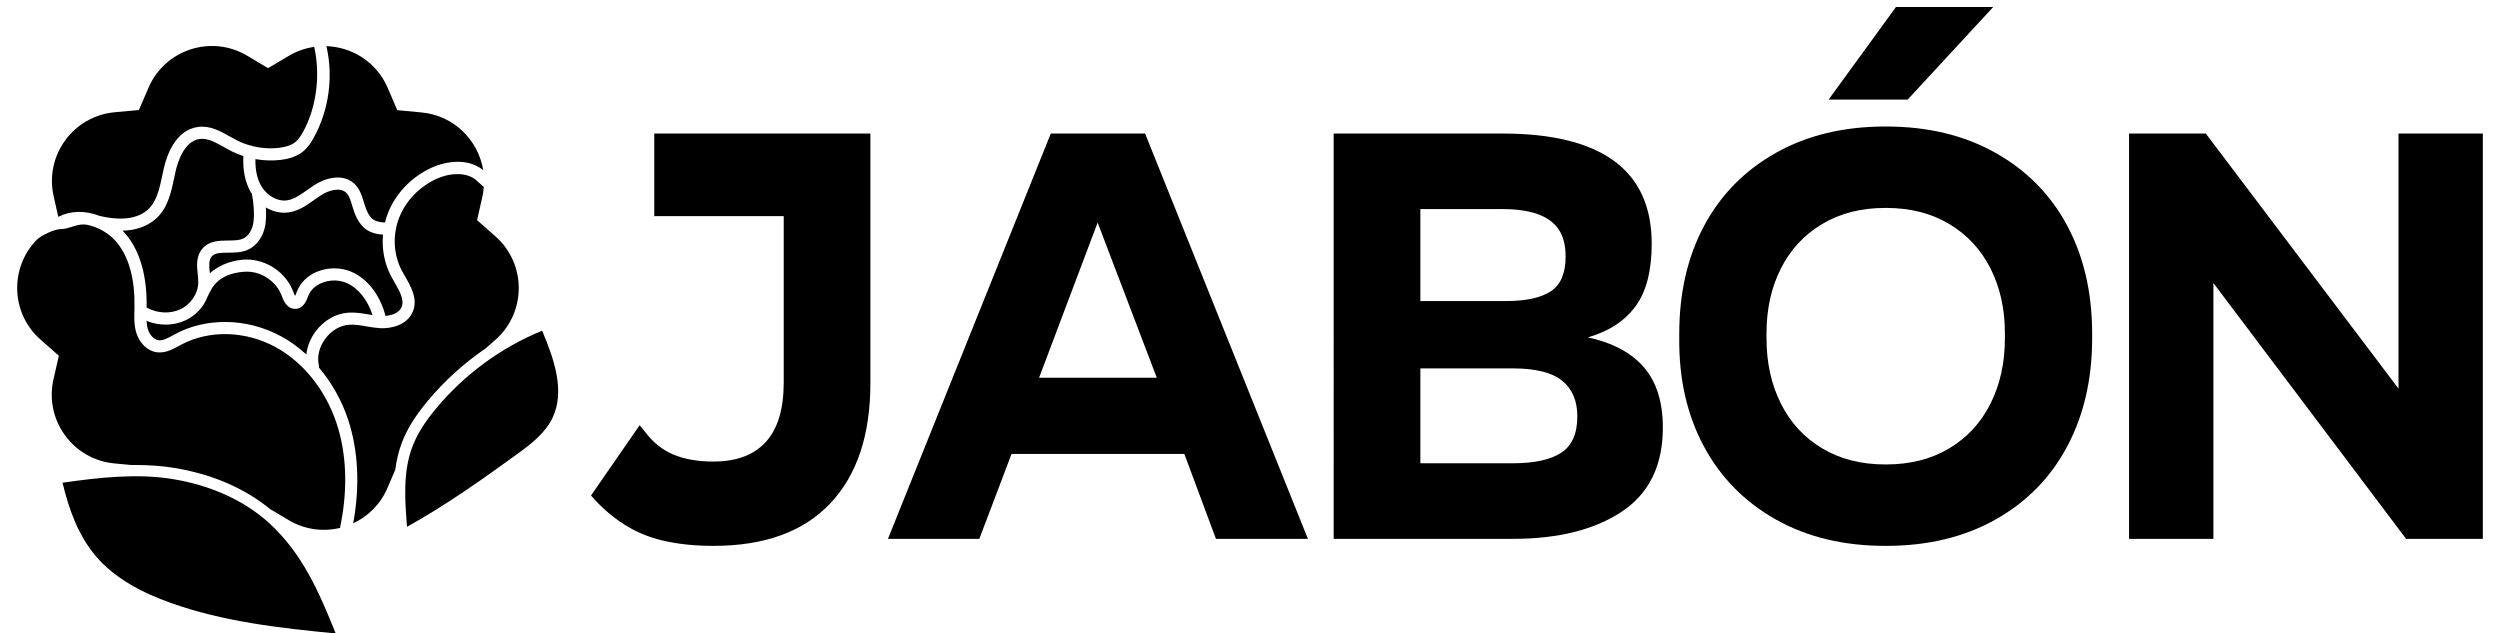 <?xml version="1.0" encoding="UTF-8"?>
<svg id="Layer_1" data-name="Layer 1" xmlns="http://www.w3.org/2000/svg" viewBox="0 0 2419.89 613.17">
  <g>
    <path d="M201.85,285.24c-.4.84-.79,1.65-1.14,2.28-3.65,9.74-11.23,17.87-21.2,22.54-11.51,5.38-25.3,5.52-37.67.53.15,2.64.51,5.4,1.31,8.03,1.39,4.69,5.2,10.02,10.24,10.7,4.25.6,8.98-2,13.94-4.74l2.32-1.26c14.59-7.8,31.15-11.68,48.04-11.68,18.56,0,37.51,4.69,54.65,14.02,8.46,4.62,16.58,10.47,24.2,17.45.87-7.79,3.92-15.47,8.85-22.15,7.98-10.81,19.56-17.5,31.79-18.34,6.79-.44,13.51.69,19.45,1.71,1.34.23,2.65.44,3.95.63-4.7-14.72-13.91-26.18-25.15-31.08-7.41-3.21-16.46-3.17-24.21.09-6.21,2.6-10.77,7.02-12.85,12.46l-.28.74c-1.45,3.86-4.14,11.08-11.47,11.73-9.1.71-12.46-8.64-13.95-12.65-5.03-13.56-19.06-23.28-33.5-23.28-.17,0-.34,0-.52,0-7.92.13-27.21,2.25-35.14,19.08-.68,1.07-1.18,2.16-1.68,3.18Z"/>
    <path d="M303.98,132.8c-2.52,4.63-5.77,9.9-10.71,13.88-5.32,4.33-12.44,6.98-21.74,8.11-7.94.93-16.09.68-24.29-.79-.24,10.26,1.6,18.91,5.49,25.76,5.41,9.5,15.58,15.33,24.67,14.24,6.93-.85,13.17-5.28,19.78-9.97,2.39-1.7,4.7-3.35,7.05-4.85,10.47-6.76,26.63-11.41,37.73-2.26l.59.52c5.66,4.92,7.88,12.38,9.67,18.38l.74,2.44c2.02,6.5,4.28,10.68,7.3,13.52,2.82,2.33,8.58,3.79,12.46,3.46.83-3.4,1.73-6.31,2.81-9.03,7.48-18.99,22.8-34.95,42.02-43.79,14.34-6.6,35.52-9.63,50.16,2.27-4.71-29.02-28.35-52.91-59.67-55.85l-23.49-2.21-9.31-21.64c-10.68-24.83-34.38-39.5-59.28-40.32,6.83,29.48,2.5,61.56-11.98,88.13Z"/>
    <path d="M96.71,209.06c13.89,3.31,33.52,5.09,46.11-5.87,8.88-7.72,11.65-20.9,14.33-33.65l.35-1.65c.39-1.82.77-3.63,1.18-5.41,2.52-11.01,10.81-36.91,33.35-39.64,11.53-1.39,21.17,4.06,30.54,9.33,2.32,1.31,4.63,2.61,6.95,3.79,3.77,1.9,7.93,3.5,12.38,4.77h.07s.45.02.45.02c.77.1,1.47.34,2.16.73,8.34,2.04,17.16,2.61,25.54,1.61,7.02-.84,12.17-2.66,15.73-5.55,3.38-2.74,5.81-6.77,7.76-10.36,12.75-23.36,16.72-54.6,10.52-81.81-8.34,1.22-16.61,3.97-24.37,8.57l-20.29,12.03-20.17-12.02c-34.67-20.65-79.59-6.09-95.56,30.98l-9.3,21.59-23.41,2.14c-40.19,3.67-67.98,41.86-59.11,81.23l4.49,19.95c11.9-5.98,26.01-6.31,40.29-.77Z"/>
    <path d="M370.71,227.04c-7.01-.13-14.4-2.74-18.53-6.73-5.88-5.53-8.68-12.85-10.46-18.61l-.77-2.51c-1.56-5.27-3.02-10.22-6.26-13.04-6.01-4.95-16.38-2.07-24.09,2.91-1.92,1.23-3.8,2.55-5.67,3.88l-.86.61c-7.51,5.35-15.3,10.89-25.24,12.12-7.18.9-14.75-.85-21.48-4.85.38,6.48.19,12.63-.56,17.16-1.84,11.04-8.45,20.22-17.28,23.97-6.06,2.57-12.73,2.6-18.62,2.64-7.29.06-12.96.11-16.08,3.8-2.97,3.52-2.37,9.48-1.72,15.79.01.12.02.24.04.36,10.41-9.48,24.62-13.16,35.36-13.33,19.55-.07,38.48,12.68,45.24,30.94.86,2.28,1.48,3.58,1.93,4.32.53-1.02,1.11-2.58,1.44-3.46l.31-.8c3.24-8.45,10.08-15.24,19.28-19.11,5.34-2.24,11.14-3.36,16.9-3.36s11.42,1.11,16.55,3.34c15.63,6.74,27.85,22.62,33.01,42.72,4.55-.4,12.77-2.04,15.57-8.58,2.94-6.91-1.99-15.48-6.75-23.78l-.39-.68c-1.12-1.96-2.22-3.89-3.22-5.8-6.2-11.81-8.88-25.87-7.64-39.9Z"/>
    <path d="M141.9,297.67c10.2,5.7,22.72,6.35,32.64,1.72,10.26-4.81,17.24-15.24,17.38-25.95.03-2.59-.26-5.36-.54-8.03-.83-8.09-1.76-17.25,4.43-24.6,6.62-7.87,16.38-7.93,24.99-7.99,5.08-.03,10.26-.07,14.11-1.71,6.14-2.61,9.33-9.49,10.27-15.07,1.29-7.72.37-20.25-1.21-27.43-.06-.29-.1-.57-.11-.83-.47-.72-.93-1.45-1.36-2.21-5.3-9.36-7.62-20.96-6.92-34.51-4.05-1.32-7.86-2.87-11.37-4.63-2.46-1.25-4.95-2.63-7.43-4.03-8.11-4.56-15.73-8.82-23.33-7.91-15.57,1.89-21.77,23.89-23.3,30.59-.52,2.23-1,4.51-1.47,6.78-3.11,14.78-6.3,29.9-18.13,40.18-8.21,7.14-18.93,10.91-31.94,11.25,1.53,1.54,2.97,3.15,4.29,4.82,13.13,16.54,19.53,39.94,19.01,69.56h0Z"/>
    <path d="M186.25,510.09c-7.3-4.48-14.94-8.41-22.85-11.78,6.83,5.4,14.59,9.38,22.85,11.78Z"/>
  </g>
  <g>
    <path d="M803.67,487.27c-25.89,27.41-63.59,41.1-113.1,41.1h-.56c-17.01,0-32.7-1.6-47.06-4.81-14.37-3.2-27.41-8.59-39.13-16.15-11.71-7.56-22.3-16.82-31.74-27.79l47.06-68.02c1.89,2.27,3.58,4.35,5.1,6.24,7.55,10.2,16.73,17.57,27.49,22.1,10.78,4.54,23.54,6.81,38.28,6.81h.56c22.29,0,39.21-6.32,50.74-19,11.53-12.65,17.3-31.84,17.3-57.55v-161.01h-125.3v-79.94h209.2v241.51c0,50.27-12.95,89.11-38.84,116.5Z"/>
    <path d="M1176.99,521.57l-30.61-82.21h-167.25l-31.18,82.21h-88.44l157.61-392.32h91.27l157.61,392.32h-89.01ZM1005.78,365.66h113.95l-57.26-150.24-56.69,150.24Z"/>
    <path d="M1591.42,355.74c12.09,14.18,18.14,33.55,18.14,58.12,0,36.66-13.24,63.77-39.69,81.35-26.46,17.57-61.61,26.37-105.44,26.37h-173.49V129.25h163.28c48,0,84.09,8.89,108.28,26.64,24.19,17.78,36.28,44.42,36.28,79.95,0,26.45-5.29,46.77-15.87,60.94-10.58,14.17-25.9,24.1-45.92,29.76,24.18,5.3,42.33,15.03,54.43,29.2ZM1374.85,202.39v89h83.34c18.89,0,33.16-3.12,42.79-9.35,9.64-6.24,14.47-17.48,14.47-33.73,0-10.97-2.27-19.75-6.81-26.37-4.54-6.61-11.34-11.53-20.4-14.74-9.08-3.2-20.42-4.81-34.02-4.81h-79.36ZM1511.2,438.23c10.38-6.8,15.59-18.52,15.59-35.15,0-15.11-4.92-26.65-14.74-34.59-9.83-7.93-25.71-11.9-47.62-11.9h-89.58v91.83h89.58c20.78,0,36.37-3.39,46.77-10.2Z"/>
    <path d="M1931.58,147.96c30.24,17.01,53.39,40.54,69.46,70.58,16.06,30.05,24.08,64.92,24.08,104.61v3.97c0,39.69-8.03,74.64-24.08,104.88-16.07,30.25-39.22,53.86-69.46,70.87-30.24,17.01-65.58,25.51-106.02,25.51h-.56c-40.45,0-75.79-8.49-106.02-25.51-30.25-17.01-53.49-40.62-69.73-70.87-16.26-30.24-24.19-65.19-23.81-104.88v-3.97c0-39.69,8.02-74.56,24.08-104.61,16.07-30.05,39.21-53.57,69.46-70.58,30.23-17.01,65.56-25.51,106.02-25.51h.56c40.44,0,75.78,8.49,106.02,25.51ZM1886.79,433.98c17.38-10.39,30.7-24.85,39.97-43.37,9.26-18.52,13.89-39.5,13.89-62.94v-5.1c0-23.43-4.64-44.31-13.89-62.65-9.27-18.33-22.59-32.69-39.97-43.08-17.38-10.39-37.8-15.59-61.23-15.59h-.56c-23.44,0-43.86,5.2-61.23,15.59-17.39,10.39-30.71,24.75-39.97,43.08-9.27,18.34-13.89,39.22-13.89,62.65v5.1c0,23.44,4.62,44.42,13.89,62.94,9.26,18.52,22.58,32.97,39.97,43.37,17.37,10.41,37.79,15.59,61.23,15.59h.56c23.43,0,43.84-5.18,61.23-15.59ZM1835.21,6.8h94.12l-82.78,89.58h-76.53l65.19-89.58Z"/>
    <path d="M2060.83,129.25h74.27l194.46,257.39-7.93,1.13V129.25h81.63v392.32h-74.26l-193.9-257.39,7.37-1.13v258.53h-81.64V129.25Z"/>
  </g>
  <g>
    <g>
      <path d="M324.96,613.17c-54.18-5.27-108.89-11.36-160.13-29.74-27.02-9.69-53.55-23.29-72.12-45.16-16.98-19.99-26.12-45.49-32.16-71.02,34.6-4.96,71.82-9.2,106.32-3.58,34.5,5.61,68.29,19.35,94.03,43,31.81,29.24,47.95,66.42,64.06,106.5Z"/>
      <path d="M51.74,367.32c-8.87,39.31,18.81,77.47,58.94,81.24l16.69,1.57c1.27-.02,2.54-.03,3.81-.03h0c13.57,0,25.82.92,37.45,2.81,36.23,5.9,68.11,19.63,92.83,39.86l17.95,10.69c15.74,9.38,33.58,11.43,49.88,7.48-.04-.31-.05-.64,0-1.01.1-.76.24-1.37.4-2.03l.25-1.14c6.81-34.74,5.38-68.28-4.13-96.99-10.72-32.28-32.25-59.17-59.07-73.77-29.27-15.95-64.33-16.84-91.48-2.3l-2.22,1.2c-5.83,3.19-13.11,7.13-21.17,6.09-9.01-1.2-16.84-8.64-19.95-18.95-2.19-7.18-2.01-14.4-1.83-21.38l.07-2.65c.56-27.06-4.97-48.12-16.46-62.56-5.13-6.5-12.43-11.89-20.57-15.19-1.93-.79-3.09-1.13-4.57-1.57l-2.42-.66c-1-.17-1.66-.29-2.17-.47-9.17-1.67-16.49,4.17-24.8,4.17-7.54,0-19.85,6.94-23.08,9.84l-.56.55c-26.35,27.07-25.17,71.19,3.73,96.64l17.68,15.57-5.19,23.02Z"/>
    </g>
    <g>
      <path d="M393.97,509.89c-2.08-26.05-4.04-53.12,5.23-77.55,5.19-13.7,13.7-25.9,23.08-37.15,27.37-32.87,62.89-58.9,102.49-75.09,11.29,26.78,22.6,58.38,9.97,84.54-6.97,14.42-20.15,24.7-33.11,34.13-33.87,24.63-71,50.91-107.66,71.12Z"/>
      <path d="M389.01,428.47c4.93-13,12.84-25.79,24.89-40.26,16.26-19.53,35.23-36.7,56.18-50.99l9.29-8.15c30.31-26.58,30.36-73.74.1-100.39l-17.68-15.57,5.19-23.02c.7-3.1,1.09-6.19,1.35-9.27-.39-.19-.77-.39-1.08-.74-.73-.68-1.73-1.56-2.66-2.37-.96-.84-1.84-1.62-2.5-2.25-9.67-9.69-27.33-8-39.63-2.33-16.49,7.58-29.61,21.21-36,37.4-6.56,16.66-5.71,35.72,2.29,50.99.94,1.79,1.96,3.58,3,5.39l.38.67c5.63,9.77,12.64,21.95,7.38,34.28-5.45,12.7-20.55,16.44-31.81,15.79-4.33-.26-8.49-.95-13.08-1.74-5.8-1-11.28-1.94-16.65-1.57-8.78.6-17.21,5.55-23.13,13.58-5.92,8.03-8.16,17.53-6.14,26.09.15.62.18,1.27.11,1.91,12.34,14.56,22.05,31.86,28.12,50.14,9.92,29.94,11.59,64.64,4.94,100.48,14.25-6.64,26.3-18.29,33.09-34.05l7.63-17.71c1.14-8.86,3.13-17.68,6.4-26.3Z"/>
    </g>
  </g>
</svg>